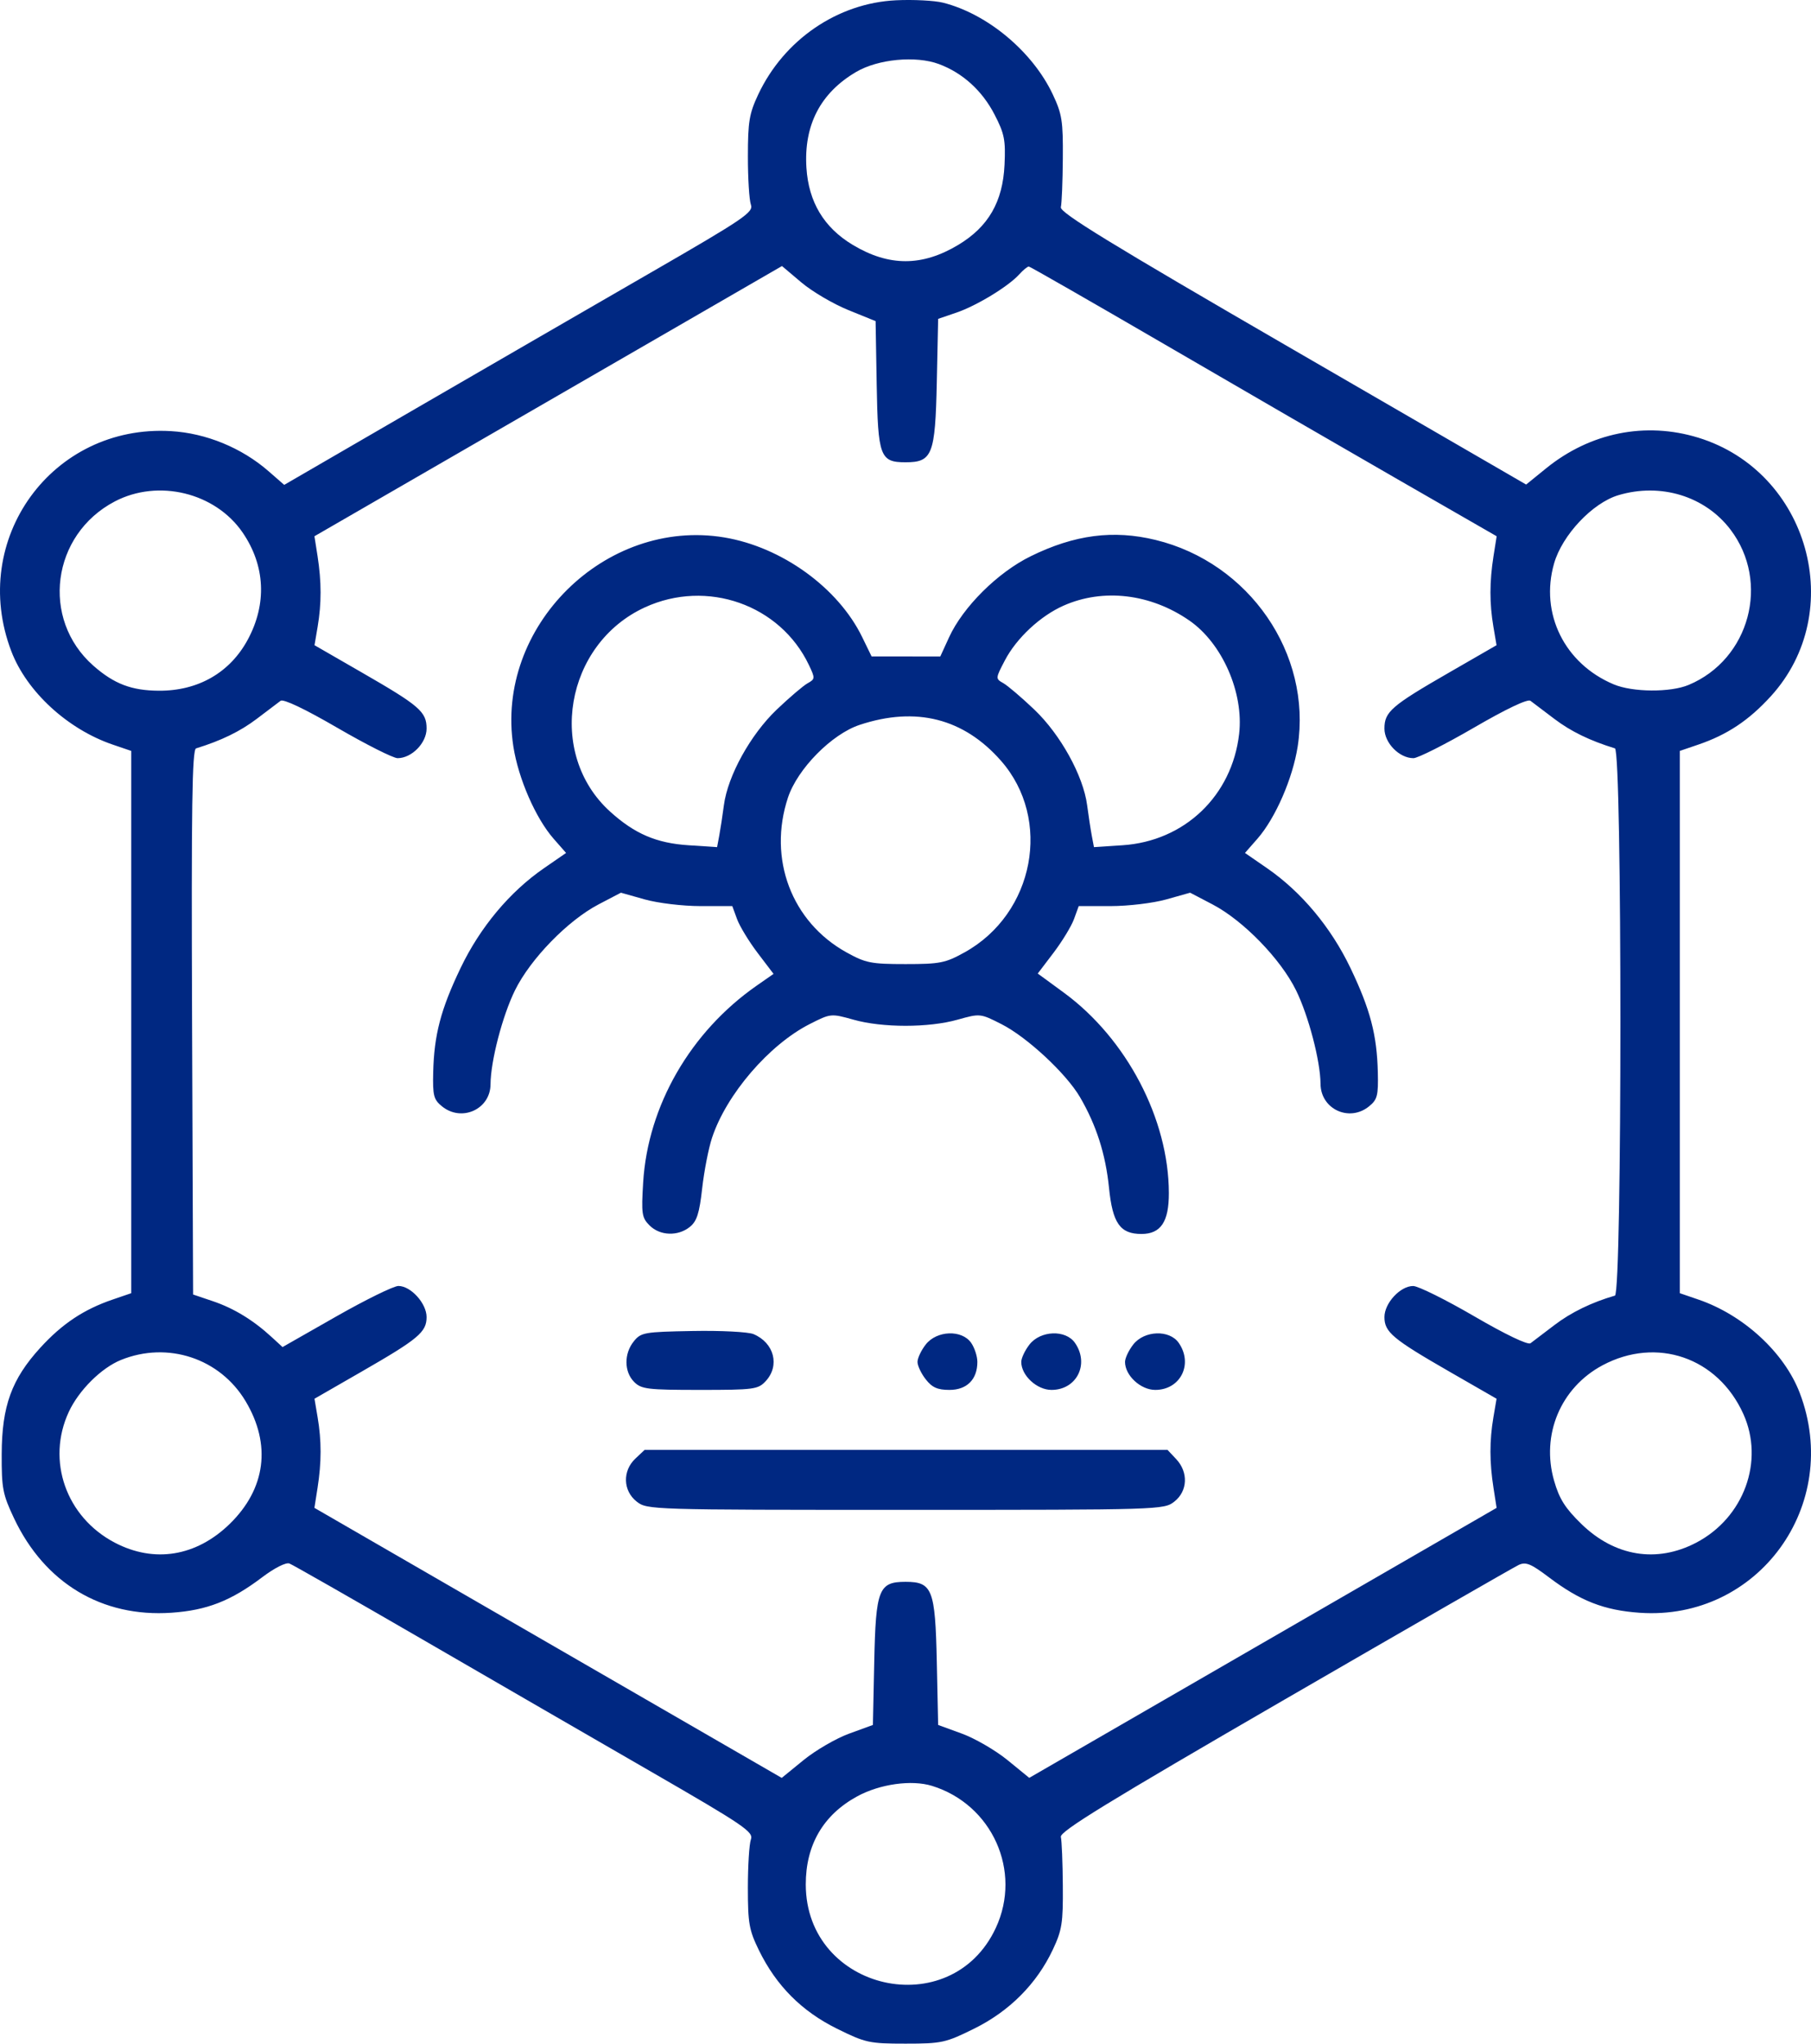 <svg width="78" height="88" viewBox="0 0 78 88" fill="none" xmlns="http://www.w3.org/2000/svg">
<path fill-rule="evenodd" clip-rule="evenodd" d="M40.614 0.115C42.529 0.597 44.475 2.222 45.344 4.067C45.741 4.908 45.789 5.216 45.776 6.821C45.769 7.816 45.73 8.761 45.691 8.922C45.634 9.151 47.792 10.473 55.675 15.04L65.731 20.865L66.592 20.166C68.491 18.626 70.874 18.147 73.15 18.848C77.904 20.312 79.592 26.34 76.267 29.984C75.324 31.018 74.395 31.637 73.146 32.063L72.349 32.335V44.01V55.685L73.146 55.958C75.093 56.622 76.851 58.241 77.515 59.98C79.355 64.801 75.723 69.796 70.631 69.447C69.091 69.341 68.06 68.939 66.709 67.917C65.936 67.333 65.718 67.244 65.412 67.386C65.209 67.481 60.673 70.088 55.331 73.181C47.708 77.595 45.634 78.868 45.691 79.098C45.73 79.259 45.769 80.205 45.776 81.199C45.789 82.805 45.741 83.113 45.344 83.954C44.651 85.424 43.481 86.6 41.961 87.352C40.722 87.965 40.563 88 39.001 88C37.438 88 37.28 87.965 36.04 87.352C34.528 86.603 33.436 85.506 32.691 83.987C32.263 83.112 32.211 82.822 32.211 81.285C32.211 80.338 32.27 79.403 32.342 79.205C32.461 78.882 32.044 78.599 28.045 76.291C25.609 74.886 21.165 72.315 18.168 70.579C15.172 68.843 12.605 67.378 12.464 67.324C12.316 67.267 11.817 67.52 11.286 67.922C9.946 68.936 8.908 69.341 7.384 69.445C4.393 69.651 1.926 68.171 0.606 65.381C0.116 64.346 0.067 64.088 0.073 62.605C0.082 60.539 0.5 59.39 1.734 58.036C2.678 57.002 3.607 56.384 4.855 55.958L5.653 55.685V44.01V32.335L4.855 32.063C2.908 31.398 1.15 29.78 0.487 28.041C-1.35 23.227 2.245 18.267 7.357 18.564C8.873 18.651 10.41 19.282 11.568 20.292L12.241 20.879L17.928 17.581C21.057 15.768 25.609 13.134 28.045 11.729C32.044 9.421 32.461 9.139 32.342 8.815C32.27 8.618 32.211 7.682 32.212 6.735C32.212 5.241 32.271 4.888 32.658 4.067C33.768 1.71 36.075 0.133 38.591 0.012C39.336 -0.024 40.246 0.023 40.614 0.115ZM36.877 3.096C35.336 4 34.616 5.388 34.733 7.226C34.827 8.7 35.487 9.799 36.727 10.544C38.287 11.48 39.715 11.48 41.274 10.544C42.569 9.766 43.191 8.69 43.265 7.096C43.315 6.029 43.261 5.756 42.837 4.936C42.305 3.904 41.464 3.141 40.44 2.759C39.447 2.389 37.819 2.543 36.877 3.096ZM43.902 11.812C43.431 12.333 42.066 13.164 41.189 13.463L40.406 13.73L40.348 16.456C40.281 19.588 40.157 19.906 39.001 19.906C37.904 19.906 37.813 19.66 37.759 16.557L37.712 13.828L36.534 13.35C35.887 13.087 34.98 12.554 34.519 12.165L33.68 11.456L23.612 17.274L13.543 23.091L13.678 23.952C13.849 25.054 13.85 25.986 13.681 26.987L13.546 27.783L15.573 28.951C18.079 30.394 18.373 30.649 18.373 31.373C18.373 31.994 17.733 32.647 17.124 32.647C16.935 32.647 15.767 32.058 14.529 31.339C13.13 30.526 12.204 30.086 12.085 30.177C11.978 30.257 11.513 30.609 11.05 30.96C10.339 31.497 9.53 31.891 8.445 32.226C8.274 32.279 8.238 34.722 8.273 44.017L8.317 55.742L9.18 56.034C10.078 56.339 10.91 56.847 11.704 57.578L12.169 58.005L14.479 56.689C15.75 55.966 16.956 55.374 17.16 55.374C17.694 55.374 18.373 56.124 18.373 56.713C18.373 57.361 18.024 57.654 15.572 59.064L13.545 60.23L13.68 61.03C13.851 62.036 13.85 62.967 13.677 64.068L13.542 64.929L23.605 70.743L33.669 76.557L34.608 75.791C35.124 75.37 36.007 74.857 36.571 74.651L37.596 74.277L37.654 71.558C37.72 68.434 37.845 68.114 39.001 68.114C40.157 68.114 40.281 68.434 40.348 71.558L40.406 74.277L41.431 74.651C41.994 74.857 42.877 75.37 43.393 75.79L44.33 76.555L54.394 70.742L64.459 64.929L64.325 64.068C64.152 62.966 64.151 62.035 64.321 61.03L64.457 60.23L62.429 59.064C59.978 57.654 59.628 57.361 59.628 56.713C59.628 56.111 60.313 55.373 60.867 55.376C61.084 55.378 62.267 55.965 63.496 56.68C64.846 57.466 65.806 57.925 65.92 57.84C66.025 57.762 66.489 57.409 66.952 57.056C67.662 56.513 68.564 56.075 69.555 55.79C69.87 55.7 69.87 32.323 69.555 32.225C68.473 31.892 67.662 31.497 66.952 30.96C66.489 30.609 66.023 30.257 65.917 30.177C65.797 30.086 64.872 30.526 63.473 31.339C62.234 32.058 61.066 32.647 60.877 32.647C60.269 32.647 59.628 31.994 59.628 31.373C59.628 30.649 59.923 30.394 62.429 28.951L64.456 27.783L64.321 26.987C64.151 25.984 64.152 25.052 64.325 23.952L64.461 23.091L60.197 20.639C57.851 19.291 53.341 16.679 50.174 14.836C47.007 12.994 44.37 11.482 44.313 11.478C44.257 11.473 44.072 11.624 43.902 11.812ZM69.704 21.323C68.588 21.657 67.287 23.037 66.935 24.26C66.315 26.414 67.385 28.582 69.506 29.47C70.321 29.811 71.943 29.823 72.732 29.492C75.359 28.393 76.253 25.065 74.53 22.802C73.435 21.364 71.525 20.779 69.704 21.323ZM4.945 21.592C2.218 23.019 1.743 26.662 4.023 28.667C4.914 29.45 5.667 29.737 6.845 29.743C8.534 29.751 9.903 28.965 10.67 27.546C11.503 26.005 11.425 24.356 10.451 22.933C9.273 21.211 6.817 20.613 4.945 21.592ZM49.77 23.25C53.807 24.231 56.508 28.153 55.892 32.14C55.678 33.52 54.931 35.233 54.158 36.116L53.621 36.728L54.574 37.386C56.05 38.404 57.326 39.931 58.166 41.686C59.017 43.465 59.305 44.561 59.343 46.172C59.367 47.178 59.323 47.349 58.965 47.64C58.113 48.333 56.881 47.76 56.875 46.668C56.869 45.691 56.359 43.741 55.823 42.648C55.16 41.295 53.548 39.637 52.221 38.943L51.259 38.44L50.233 38.729C49.663 38.889 48.594 39.017 47.834 39.017H46.461L46.257 39.577C46.144 39.885 45.747 40.538 45.374 41.029L44.696 41.921L45.828 42.75C48.524 44.728 50.336 48.187 50.343 51.371C50.346 52.611 49.995 53.135 49.162 53.135C48.243 53.135 47.919 52.674 47.765 51.148C47.619 49.697 47.217 48.443 46.513 47.239C45.919 46.224 44.234 44.658 43.135 44.101C42.222 43.637 42.211 43.636 41.242 43.908C39.995 44.259 38.006 44.259 36.76 43.908C35.792 43.637 35.778 43.638 34.877 44.095C33.126 44.984 31.288 47.122 30.669 48.989C30.518 49.443 30.327 50.424 30.243 51.169C30.123 52.243 30.014 52.586 29.714 52.829C29.203 53.243 28.424 53.216 27.977 52.768C27.643 52.434 27.619 52.269 27.701 50.918C27.902 47.613 29.739 44.429 32.592 42.441L33.317 41.936L32.633 41.036C32.257 40.541 31.858 39.885 31.745 39.577L31.54 39.017H30.168C29.407 39.017 28.338 38.889 27.769 38.729L26.743 38.44L25.781 38.943C24.454 39.637 22.842 41.295 22.178 42.648C21.637 43.752 21.132 45.694 21.127 46.692C21.12 47.766 19.883 48.328 19.037 47.64C18.678 47.349 18.634 47.178 18.658 46.172C18.697 44.561 18.984 43.465 19.836 41.686C20.676 39.931 21.952 38.404 23.428 37.386L24.381 36.728L23.844 36.116C23.07 35.233 22.323 33.52 22.11 32.14C21.315 26.995 26.064 22.291 31.194 23.142C33.672 23.554 36.103 25.31 37.135 27.435L37.54 28.267L39.019 28.268L40.498 28.269L40.875 27.446C41.475 26.136 42.969 24.651 44.391 23.953C46.278 23.025 47.949 22.807 49.77 23.25ZM45.808 26.079C44.805 26.523 43.783 27.477 43.281 28.435C42.873 29.215 42.872 29.225 43.212 29.416C43.401 29.523 44.002 30.035 44.547 30.554C45.678 31.633 46.656 33.402 46.823 34.673C46.882 35.121 46.972 35.711 47.023 35.983L47.117 36.478L48.345 36.397C51.017 36.222 53.065 34.268 53.37 31.599C53.574 29.823 52.641 27.7 51.227 26.721C49.556 25.564 47.516 25.322 45.808 26.079ZM27.78 26.151C24.333 27.732 23.526 32.458 26.278 34.948C27.335 35.905 28.272 36.307 29.657 36.397L30.885 36.478L30.978 35.983C31.029 35.711 31.12 35.121 31.178 34.673C31.346 33.402 32.324 31.633 33.455 30.554C34 30.035 34.598 29.525 34.785 29.421C35.11 29.241 35.112 29.207 34.84 28.636C33.604 26.038 30.448 24.927 27.78 26.151ZM37.026 31.213C35.822 31.611 34.349 33.106 33.938 34.344C33.065 36.977 34.092 39.696 36.453 41.007C37.286 41.468 37.514 41.514 39.001 41.514C40.487 41.514 40.716 41.468 41.548 41.007C44.553 39.339 45.324 35.274 43.112 32.758C41.507 30.932 39.45 30.409 37.026 31.213ZM32.453 57.447C33.345 57.822 33.599 58.805 32.978 59.473C32.648 59.827 32.477 59.85 30.142 59.85C27.885 59.85 27.624 59.818 27.312 59.506C26.878 59.071 26.871 58.287 27.297 57.76C27.607 57.375 27.744 57.351 29.832 57.313C31.046 57.29 32.225 57.351 32.453 57.447ZM50.766 57.822C51.402 58.732 50.846 59.85 49.757 59.85C49.126 59.85 48.455 59.228 48.455 58.645C48.455 58.481 48.615 58.143 48.811 57.893C49.286 57.288 50.365 57.249 50.766 57.822ZM46.297 57.822C46.933 58.732 46.377 59.85 45.288 59.85C44.657 59.85 43.986 59.228 43.986 58.645C43.986 58.481 44.146 58.143 44.342 57.893C44.817 57.288 45.896 57.249 46.297 57.822ZM41.827 57.822C41.974 58.033 42.095 58.403 42.095 58.645C42.095 59.399 41.645 59.85 40.894 59.85C40.38 59.85 40.148 59.747 39.873 59.396C39.677 59.147 39.517 58.809 39.517 58.645C39.517 58.481 39.677 58.143 39.873 57.893C40.348 57.288 41.426 57.249 41.827 57.822ZM69.019 58.791C67.216 59.755 66.366 61.783 66.935 63.761C67.16 64.544 67.411 64.941 68.109 65.621C69.547 67.022 71.357 67.317 73.056 66.428C75.111 65.353 76.003 62.914 75.085 60.883C73.986 58.452 71.353 57.544 69.019 58.791ZM5.211 58.56C4.363 58.903 3.395 59.866 2.963 60.796C1.988 62.892 2.846 65.33 4.945 66.428C6.644 67.317 8.454 67.022 9.893 65.621C11.447 64.108 11.694 62.2 10.576 60.333C9.471 58.488 7.222 57.745 5.211 58.56ZM50.66 62.831C51.189 63.395 51.154 64.207 50.581 64.658C50.133 65.011 49.997 65.015 39.001 65.015C28.004 65.015 27.869 65.011 27.421 64.658C26.829 64.192 26.804 63.336 27.366 62.807L27.764 62.433H39.025H50.286L50.66 62.831ZM36.921 77.351C35.457 78.149 34.702 79.444 34.705 81.151C34.713 85.731 40.966 87.154 42.891 83.014C44.026 80.573 42.734 77.701 40.141 76.9C39.262 76.629 37.895 76.82 36.921 77.351Z" fill="#002882"/>
</svg>
